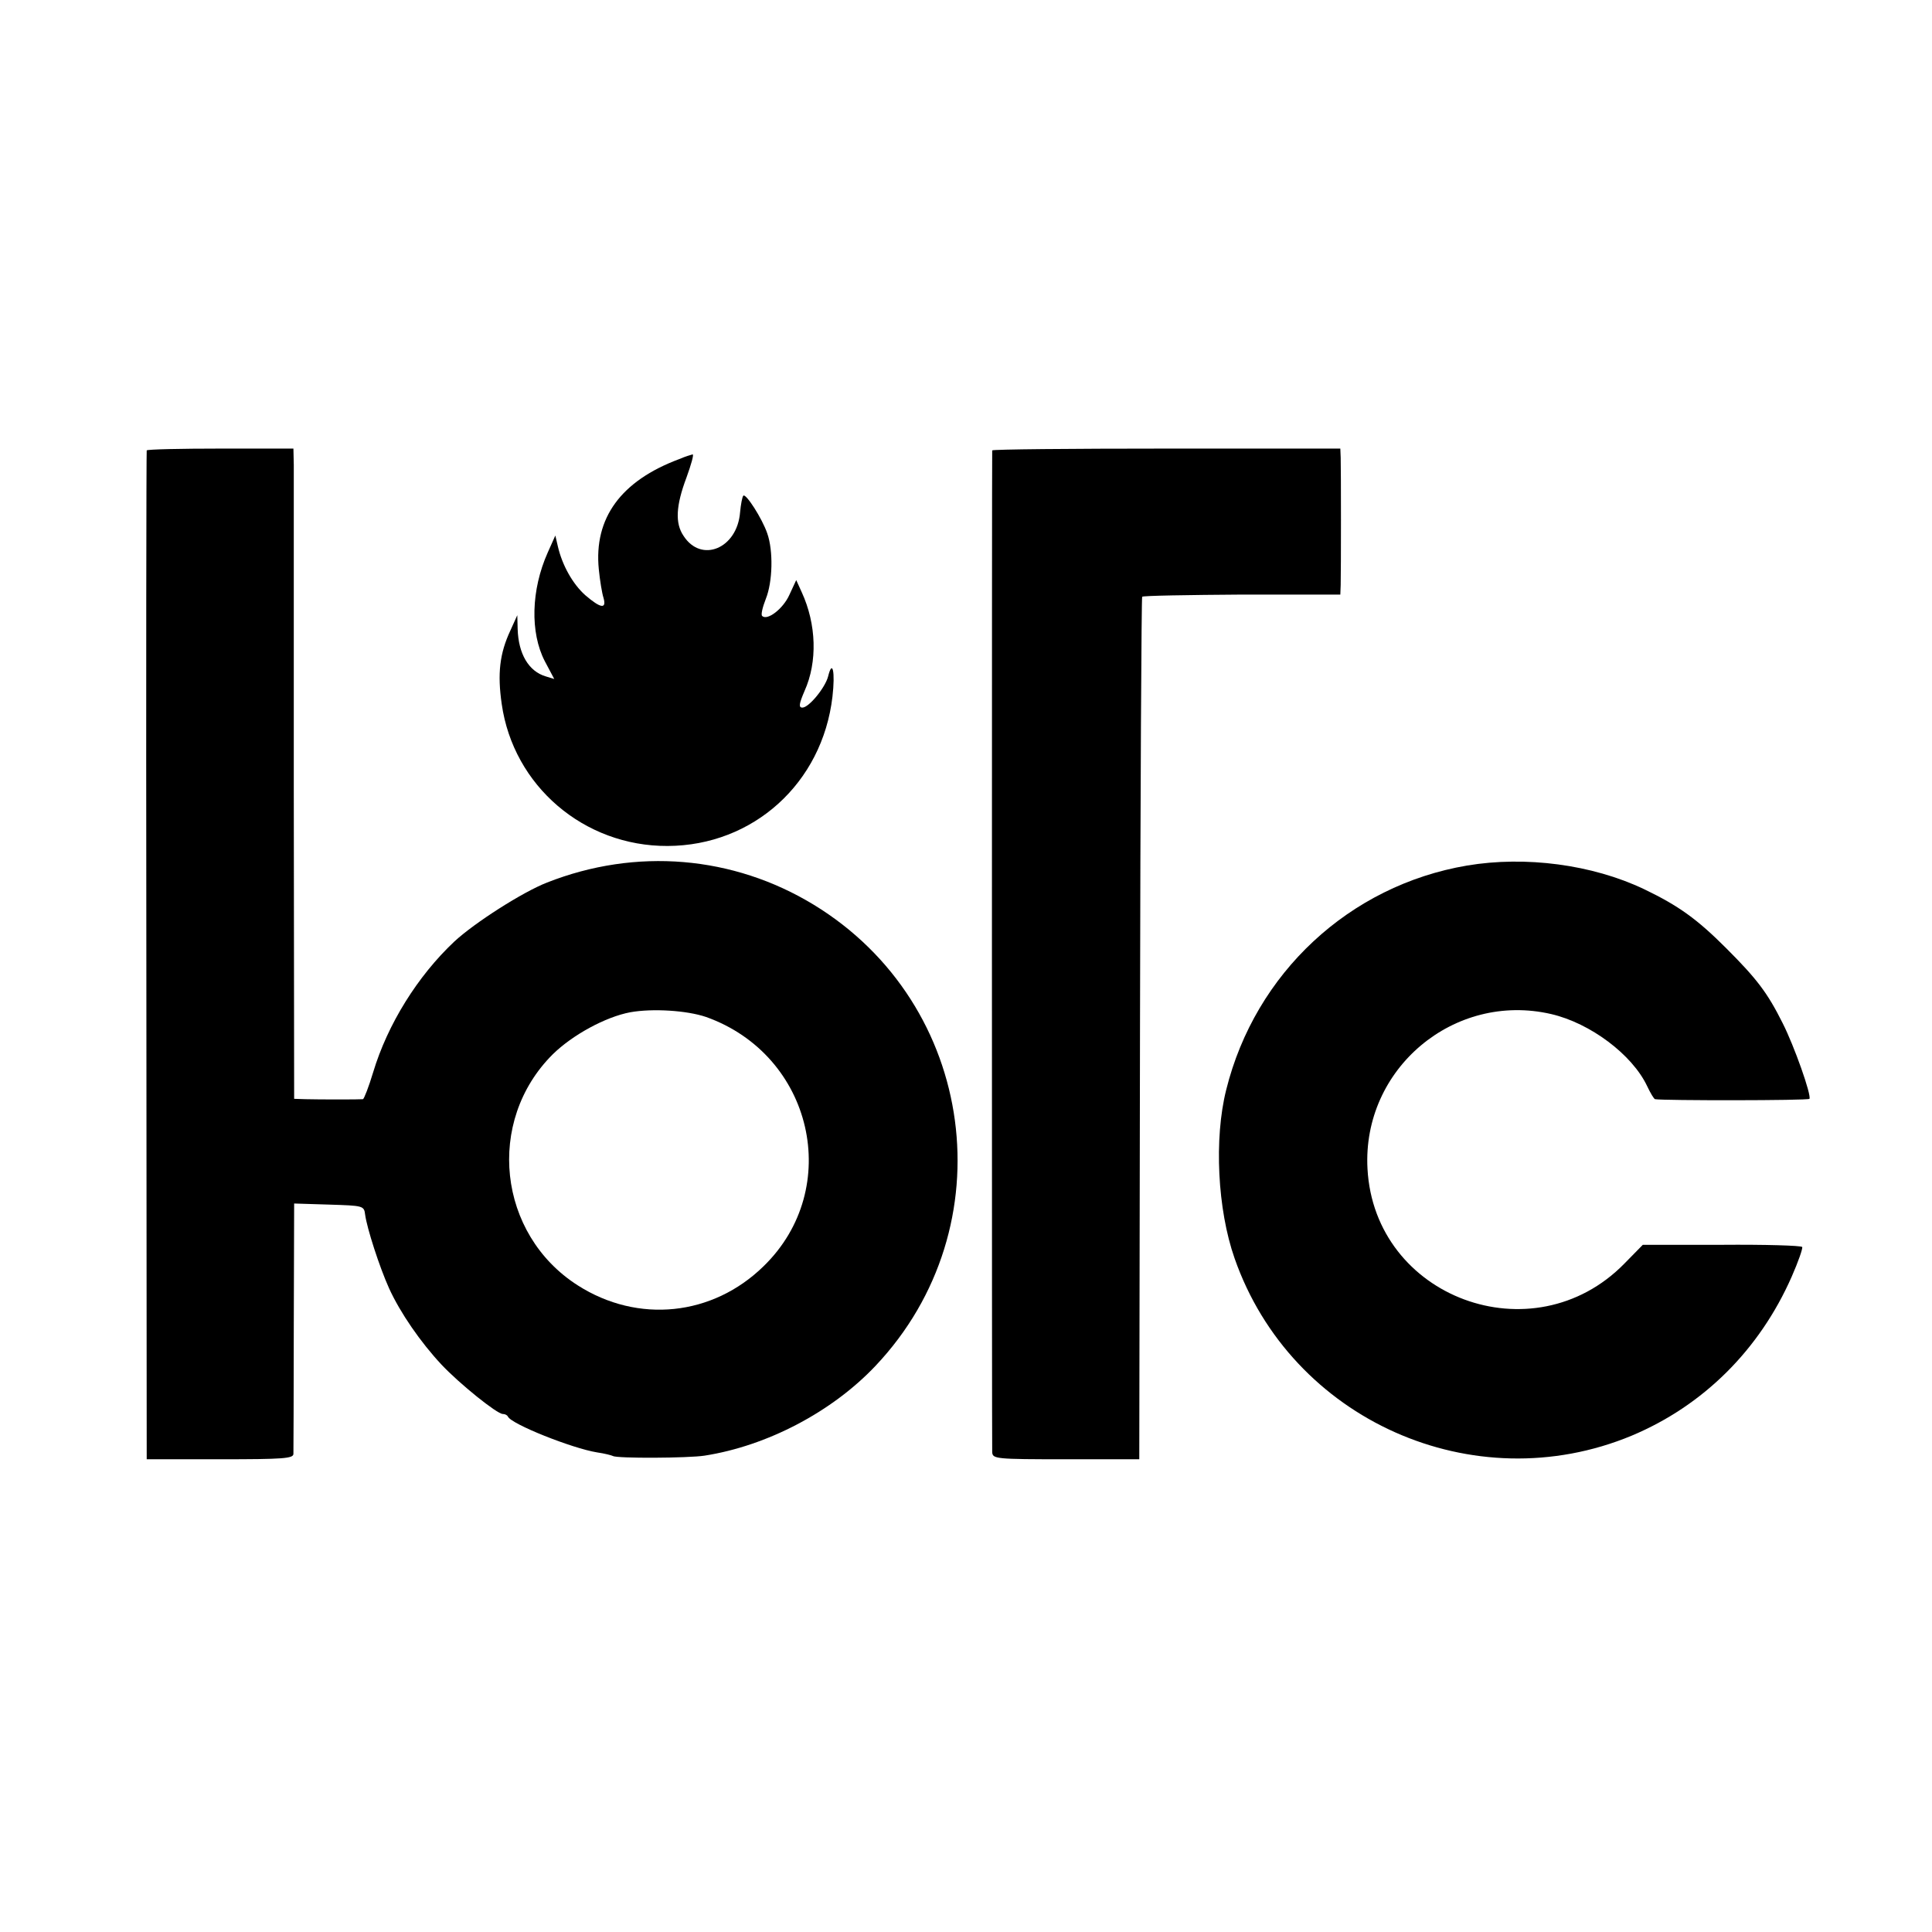 <?xml version="1.0" standalone="no"?>
<!DOCTYPE svg PUBLIC "-//W3C//DTD SVG 20010904//EN"
 "http://www.w3.org/TR/2001/REC-SVG-20010904/DTD/svg10.dtd">
<svg version="1.0" xmlns="http://www.w3.org/2000/svg"
 width="16pt" height="16pt" viewBox="0 0 16 16"
 preserveAspectRatio="xMidYMid meet">
<g transform="translate(0,16) scale(0.003,-0.003)"
fill="#000000" stroke="none">
<path d="M405 4090 c-1 -3 -2 -630 -1 -1395 l1 -1390 203 0 c174 0 202 2 202
15 0 8 1 167 1 353 l1 338 97 -3 c94 -3 96 -3 99 -28 5 -37 39 -143 66 -203
31 -68 87 -149 145 -211 50 -53 153 -136 169 -136 6 0 12 -3 14 -7 9 -21 178
-88 246 -99 21 -3 40 -8 44 -10 11 -7 208 -6 253 1 173 27 352 121 472 248
362 383 279 999 -171 1273 -222 135 -490 158 -736 61 -67 -26 -200 -111 -256
-163 -101 -95 -184 -228 -224 -361 -12 -40 -25 -73 -28 -74 -9 -1 -120 -1
-159 0 l-31 1 -1 853 c0 468 0 872 0 897 l-1 45 -201 0 c-110 0 -202 -2 -204
-5z m1544 -1564 c295 -105 380 -473 159 -688 -141 -138 -347 -159 -513 -53
-221 141 -255 453 -69 638 54 53 145 103 214 116 62 11 156 5 209 -13z"/>
<path d="M2739 4090 c-1 -7 -1 -2739 0 -2765 1 -19 8 -20 204 -20 l202 0 2
1189 c1 653 4 1190 6 1192 3 3 127 5 276 6 l271 0 1 27 c1 39 1 322 0 351 l-1
25 -480 0 c-264 0 -480 -2 -481 -5z"/>
<path d="M1875 4066 c-161 -60 -236 -163 -222 -304 3 -31 9 -67 13 -79 9 -32
-8 -29 -50 7 -35 31 -64 83 -76 135 l-7 30 -21 -47 c-46 -103 -49 -221 -8
-300 l26 -49 -23 7 c-48 14 -76 63 -78 131 l-1 38 -19 -42 c-30 -64 -36 -120
-24 -203 32 -226 227 -393 458 -392 236 1 427 173 455 412 8 69 0 105 -12 56
-8 -31 -53 -86 -71 -86 -11 0 -9 11 6 46 36 80 33 184 -8 273 l-15 33 -19 -41
c-17 -38 -61 -72 -75 -58 -4 3 1 24 10 47 19 47 21 133 4 181 -14 41 -59 111
-66 104 -3 -3 -7 -24 -9 -46 -8 -100 -107 -141 -156 -65 -24 35 -21 84 8 161
13 36 21 64 17 64 -4 -1 -21 -6 -37 -13z"/>
<path d="M4050 2944 c-325 -55 -585 -297 -665 -619 -34 -135 -24 -331 23 -465
156 -447 660 -671 1096 -490 198 83 353 237 442 439 18 41 31 78 29 82 -3 4
-103 7 -222 6 l-218 0 -51 -52 c-252 -257 -690 -94 -709 262 -15 276 239 489
507 427 108 -25 224 -112 265 -199 9 -19 19 -36 22 -36 20 -4 423 -4 426 1 6
10 -42 146 -74 209 -42 84 -71 122 -156 207 -80 80 -131 117 -227 163 -143 68
-327 92 -488 65z"/>
</g>
</svg>
